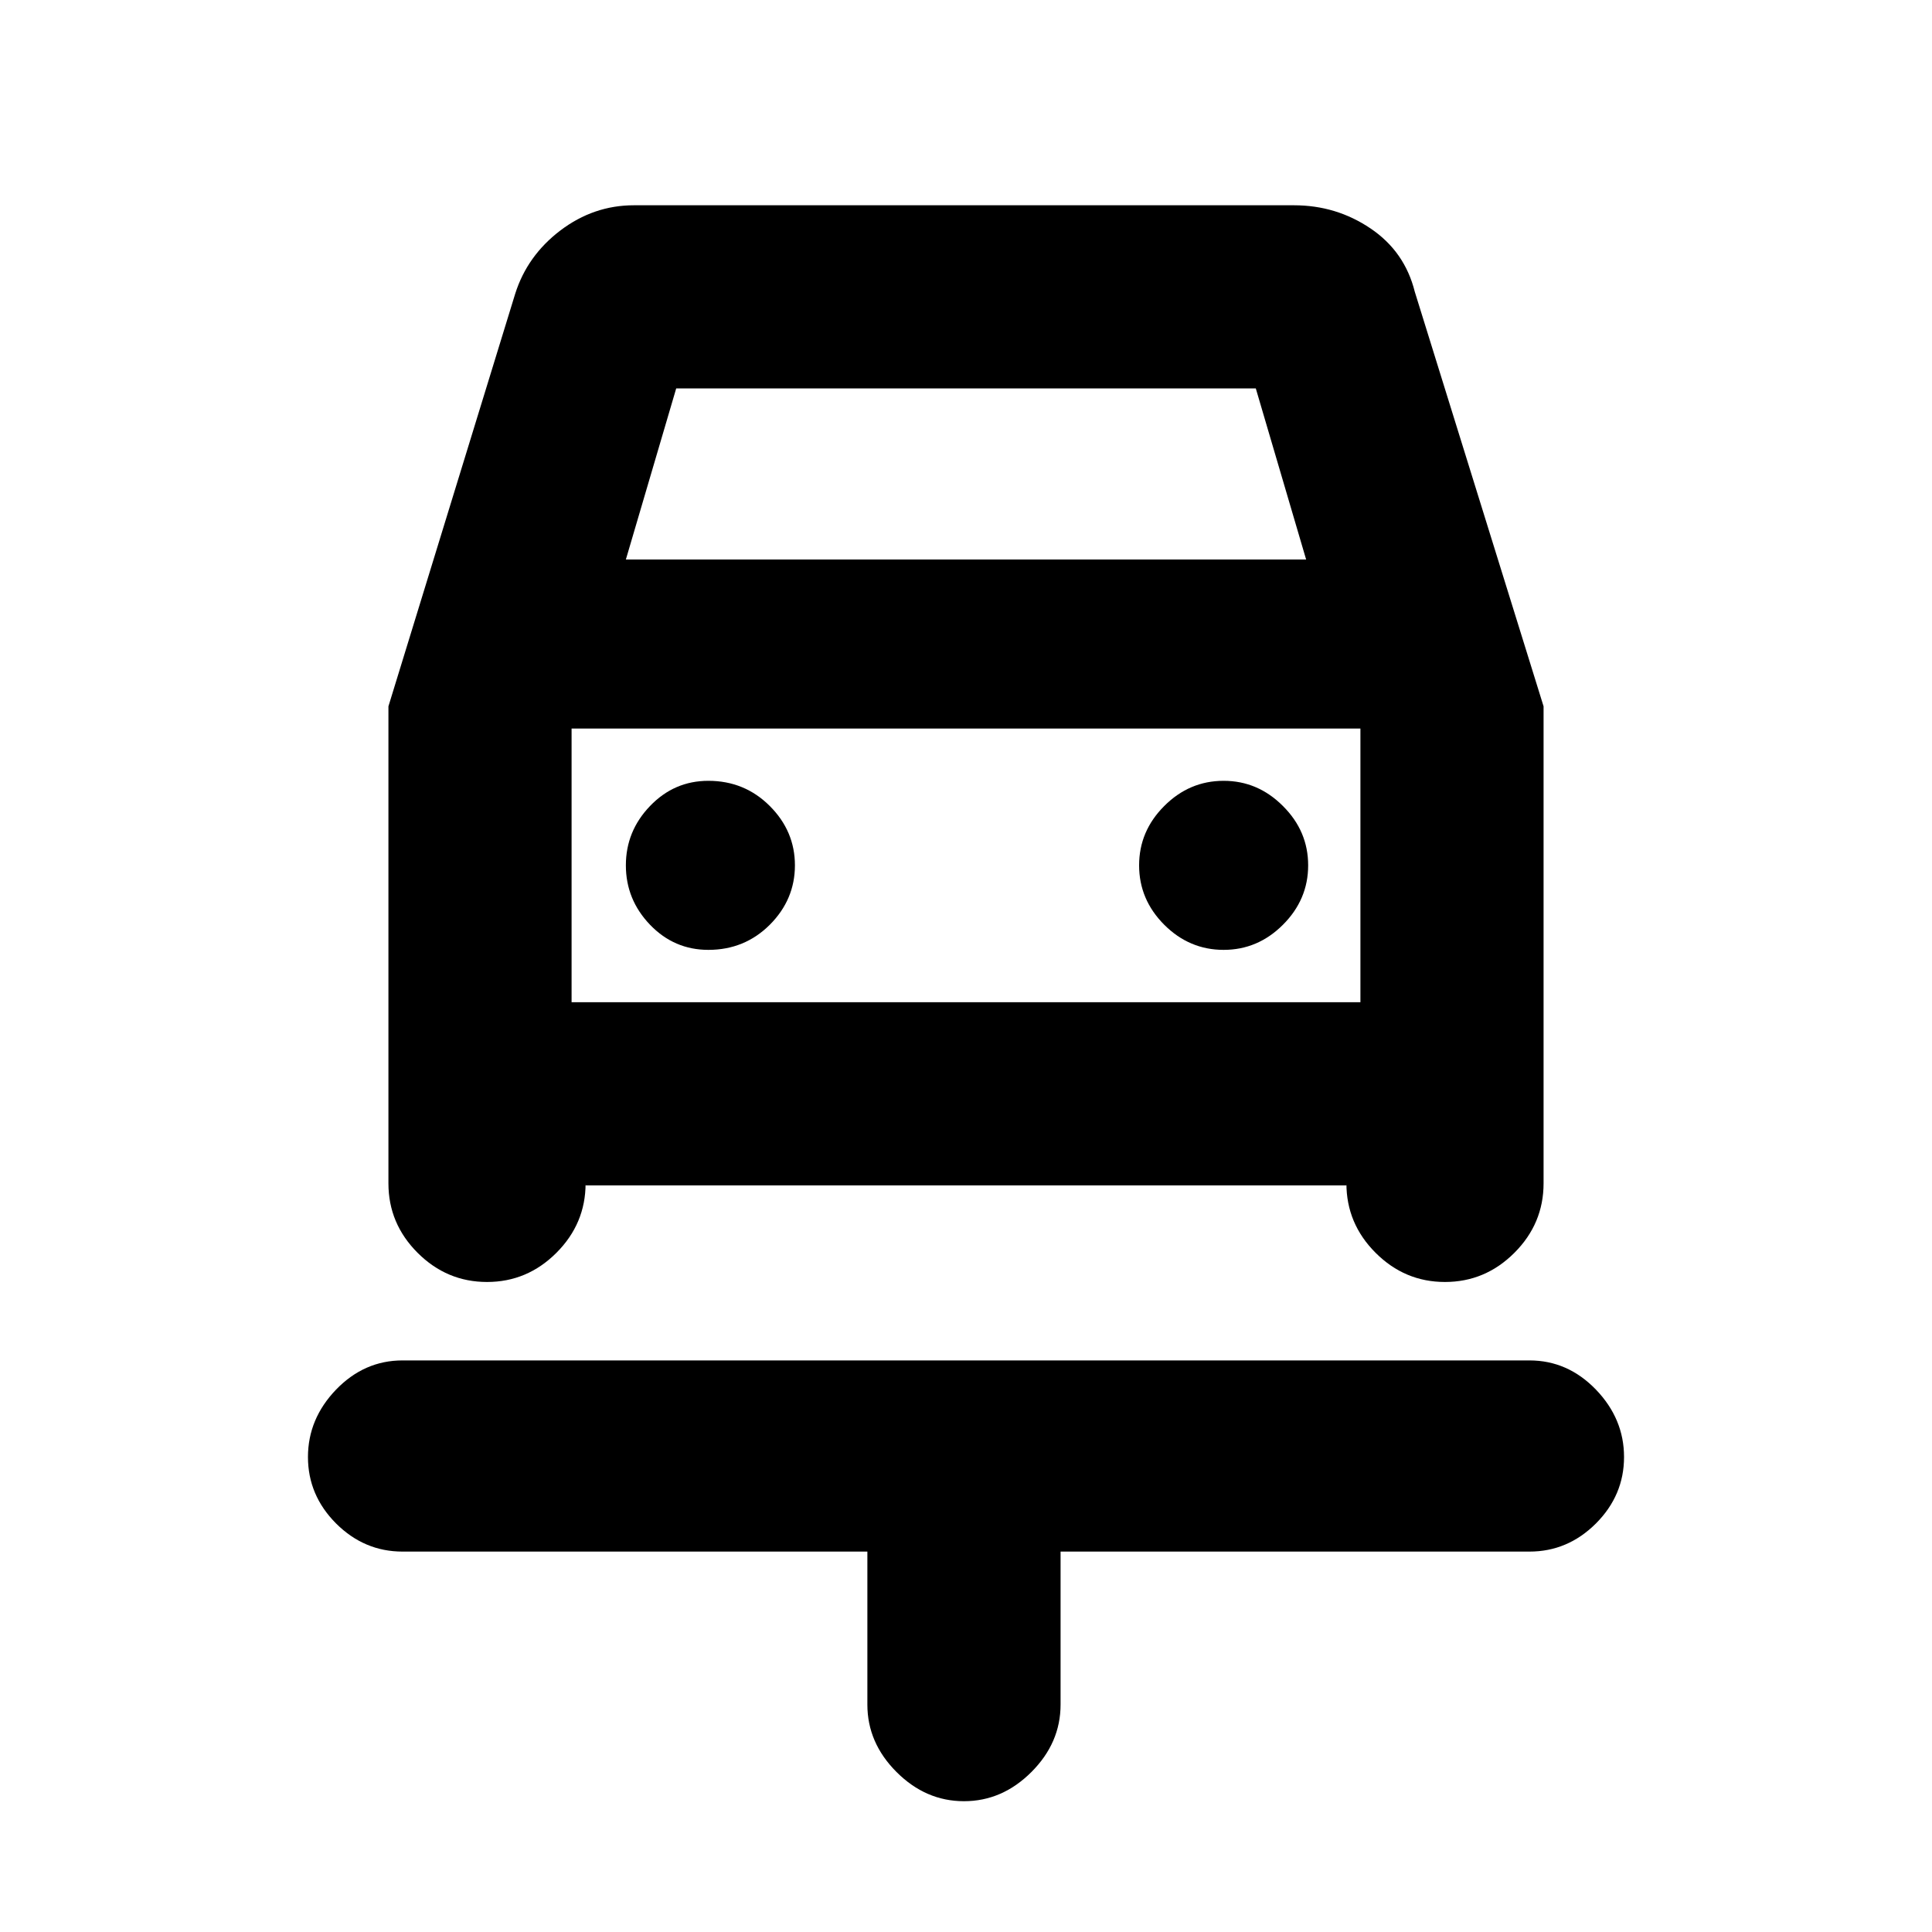 <svg xmlns="http://www.w3.org/2000/svg" height="20" width="20"><path d="M9.979 18.646q-.396 0-.698-.302-.302-.302-.302-.698v-1.584H4.167q-.396 0-.688-.291-.291-.292-.291-.688 0-.395.291-.698.292-.302.688-.302h11.666q.396 0 .688.302.291.303.291.698 0 .396-.291.688-.292.291-.688.291h-4.854v1.584q0 .396-.302.698-.302.302-.698.302ZM7.333 9.833q.375 0 .636-.26.26-.261.26-.615t-.26-.614q-.261-.261-.636-.261-.354 0-.604.261-.25.26-.25.614t.25.615q.25.26.604.26Zm5.334 0q.354 0 .614-.26.261-.261.261-.615t-.261-.614q-.26-.261-.614-.261-.355 0-.615.261-.26.26-.26.614t.26.615q.26.26.615.26Zm-7.625 3.438q-.417 0-.719-.302t-.302-.719V7.312l1.312-4.27q.125-.396.469-.657.344-.26.76-.26h6.834q.437 0 .792.24.354.239.458.656l1.333 4.291v4.938q0 .417-.302.719t-.719.302q-.416 0-.718-.302t-.302-.719v.021H6.062v-.021q0 .417-.302.719t-.718.302Zm1.437-7.479h7.042L13 4.021H7Zm-.562 1.75v2.833Zm0 2.833h8.166V7.542H5.917Z"/></svg>